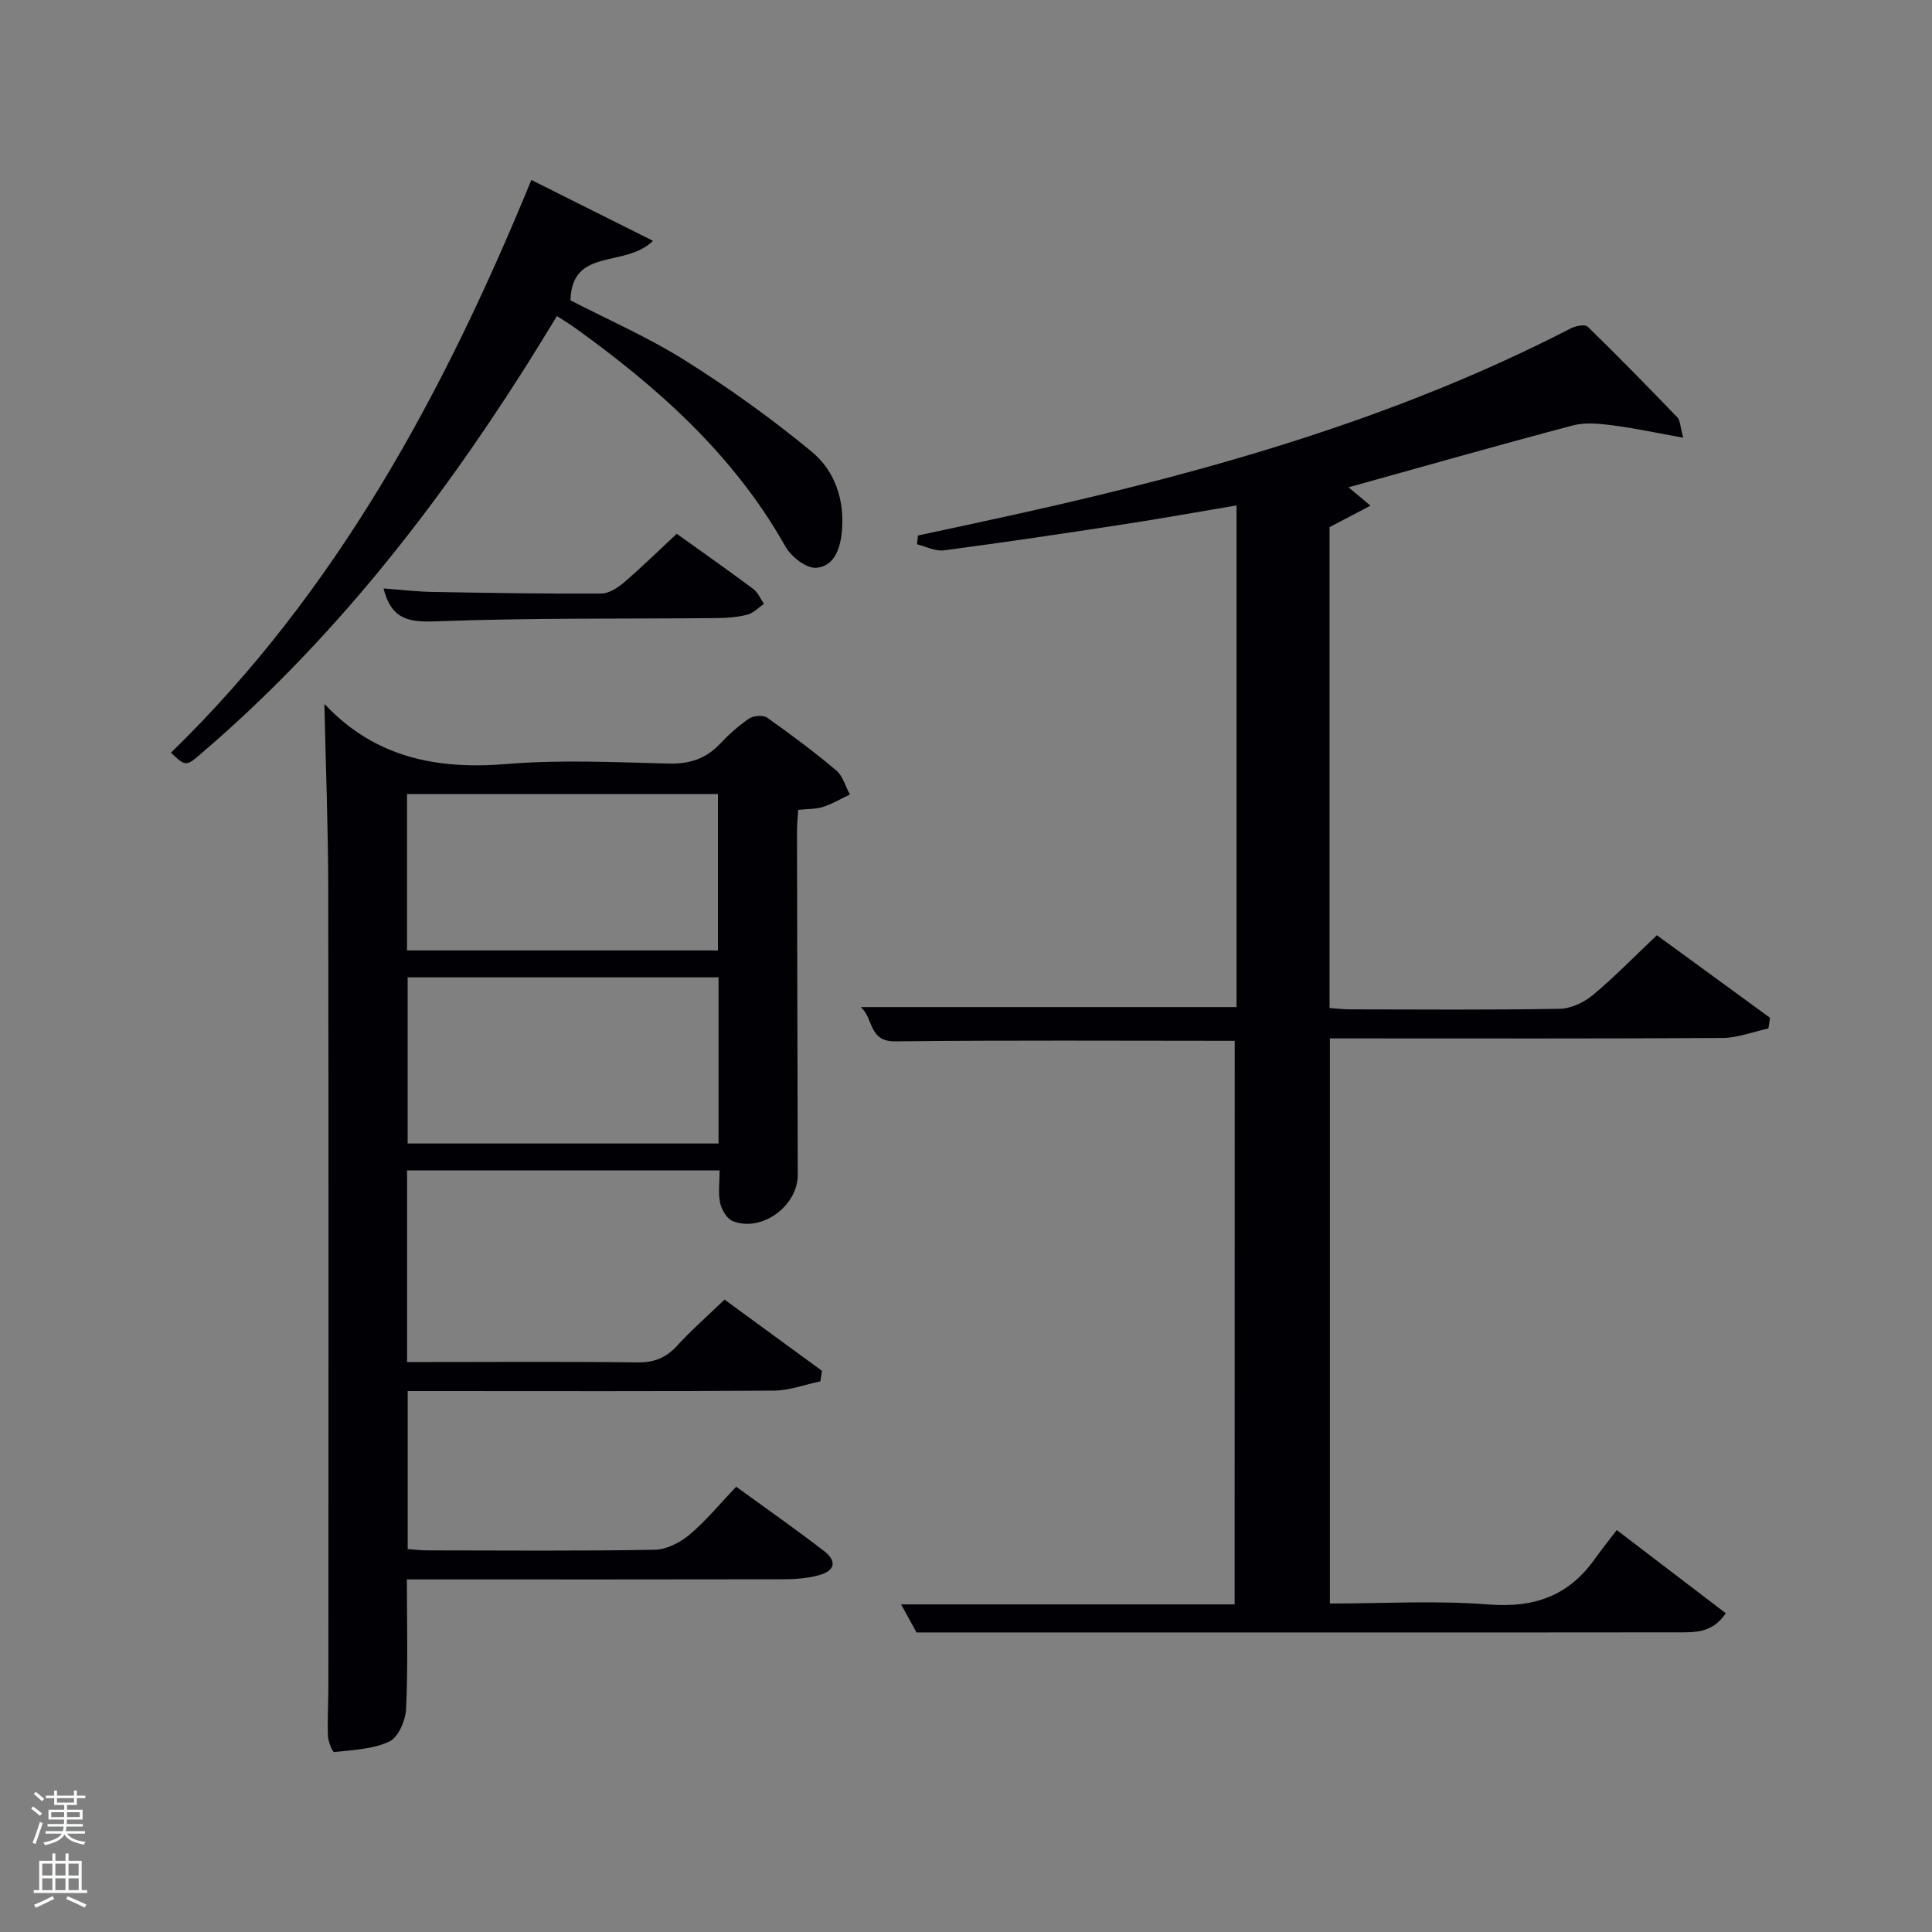 <svg enable-background="new 0 0 400 400" viewBox="0 0 400 400" xmlns="http://www.w3.org/2000/svg"><rect x="0" y="0" width="400" height="400" fill="#808080" stroke="none"/><path d="m6.44 374.46.42-.45c.65.47 1.27.95 1.85 1.44l-.45.49c-.65-.56-1.25-1.06-1.82-1.48m.93 7.33-.63-.26c.55-1.36 1.05-2.8 1.52-4.33.19.1.38.19.59.27-.46 1.29-.95 2.73-1.48 4.32m-.38-10.38.44-.42c.43.34 1.01.82 1.74 1.44l-.49.49c-.53-.51-1.09-1.01-1.69-1.51m2.5.35h1.72v-1.04h.59v1.04h3.52v-1.04h.59v1.04h1.75v.53h-1.75v1.42h-2.03v.97h3.22v2.03h-3.24c0 .35-.01.66-.03.93h3.32v.53h-3.37c-.03.27-.08.58-.15.94h3.96v.53h-3.71c.67.92 1.93 1.48 3.79 1.68-.13.24-.23.44-.29.59-2.13-.38-3.48-1.08-4.04-2.12-.43.97-1.77 1.72-4.03 2.23-.09-.19-.2-.37-.33-.55 2.1-.42 3.37-1.03 3.81-1.83h-3.36v-.53h3.58c.08-.29.13-.61.16-.94h-3.33v-.53h3.39c.02-.27.04-.58.04-.93h-3.23v-2.03h3.25v-.97h-2.07v-1.42h-1.73zm1.12 3.44v1h2.65c.01-.3.02-.44.02-.4v-.25-.35zm1.19-2h3.52v-.91h-3.52zm4.71 2h-2.63v.59c0 .15-.01.28-.01.4h2.64z" fill="#fafbfc"/><path d="m13.56 383.74h.63v1.52h2.72v6.07h1.13v.6h-11.06v-.6h1.13v-6.07h2.73v-1.52h.63v1.52h2.1v-1.52zm-2.69 8.83.38.56c-1.24.63-2.53 1.25-3.85 1.85-.1-.21-.21-.42-.34-.63 1.36-.55 2.63-1.15 3.81-1.78m-2.13-4.27h2.1v-2.45h-2.1zm0 3.04h2.1v-2.46h-2.1zm2.72-3.04h2.1v-2.45h-2.1zm0 3.04h2.1v-2.46h-2.1zm6.07 3.6c-1.41-.71-2.7-1.3-3.86-1.78l.35-.56c1.45.62 2.75 1.19 3.88 1.72zm-1.25-9.09h-2.1v2.45h2.1zm-2.09 5.49h2.1v-2.46h-2.1z" fill="#fafbfc"/><g fill="#010105"><path d="m255.64 215.49c-23.68 0-46.99-.15-70.3.11-5.55.06-4.43-4.72-7.12-7.09h77.79c0-34.32 0-68.72 0-103.87-7.82 1.32-15.71 2.74-23.65 3.96-12.31 1.89-24.63 3.72-36.97 5.35-1.76.23-3.69-.81-5.54-1.27.07-.6.14-1.21.21-1.81 7.23-1.56 14.46-3.09 21.68-4.7 39.18-8.73 77.6-19.67 113.49-38.19 1-.52 2.95-.88 3.5-.33 6.31 6.14 12.46 12.44 18.57 18.78.57.59.53 1.76 1.19 4.19-5.49-.98-10.04-1.97-14.63-2.56-2.69-.35-5.62-.66-8.18.01-15.37 4.07-30.66 8.42-46.48 12.82 1.4 1.18 2.55 2.14 4.54 3.8-3.01 1.58-5.48 2.88-8.47 4.45v99.56c1.32.09 2.75.27 4.17.28 14.5.02 29 .14 43.5-.12 2.33-.04 5.02-1.33 6.86-2.86 4.46-3.71 8.53-7.91 13.24-12.37 7.54 5.5 15.48 11.29 23.42 17.09-.11.74-.22 1.47-.33 2.21-3.17.69-6.34 1.95-9.51 1.97-25.16.16-50.33.09-75.5.09-1.81 0-3.63 0-5.78 0v117c11 0 22-.66 32.87.2 9.34.74 16.48-1.73 21.89-9.31 1.45-2.03 3.01-3.98 4.63-6.1 8.21 6.27 15.32 11.69 22.57 17.22-2.77 4.18-6.5 3.96-10.07 3.96-23.83.04-47.67.02-71.5.02s-47.67 0-71.5 0c-4.47 0-8.94 0-14.47 0-.54-.97-1.7-3.08-3.2-5.81h69.06c.02-39.13.02-77.85.02-116.68z"/><path d="m67.16 145.86c-.11-.04.09-.03.2.08 10.32 10.89 23.08 13.45 37.58 12.24 11.09-.92 22.32-.37 33.48-.09 4.32.11 7.7-.97 10.64-4.08 1.82-1.93 3.83-3.75 6.02-5.23.92-.62 2.93-.78 3.77-.18 4.89 3.45 9.7 7.05 14.28 10.9 1.37 1.16 1.91 3.31 2.83 5-1.85.87-3.63 1.94-5.56 2.56-1.53.49-3.24.41-5.14.61-.1 1.66-.26 3.11-.25 4.56.04 23.66.09 47.33.16 70.99.02 6.46-7.47 11.97-13.46 9.6-1.21-.48-2.31-2.35-2.61-3.75-.44-2.06-.11-4.28-.11-6.75-21.65 0-43.04 0-64.71 0v39.67h4.66c14.33 0 28.66-.11 42.99.08 3.47.05 5.95-.92 8.27-3.46 3-3.29 6.38-6.24 9.81-9.54 6.61 4.83 13.39 9.78 20.17 14.74-.11.73-.22 1.45-.33 2.18-3.19.67-6.37 1.89-9.56 1.92-23.33.17-46.66.09-69.99.09-1.83 0-3.66 0-5.89 0v32.72c1.29.09 2.72.27 4.15.27 15.66.02 31.33.15 46.99-.13 2.46-.04 5.28-1.5 7.23-3.14 3.41-2.87 6.28-6.39 9.64-9.91 6.17 4.49 12.27 8.75 18.16 13.29 2.84 2.19 2.28 4.2-1.29 5.1-2.23.56-4.59.77-6.9.77-24.16.05-48.33.03-72.49.03-1.8 0-3.59 0-5.66 0 0 9.22.24 18.01-.16 26.77-.11 2.4-1.6 5.91-3.46 6.79-3.41 1.61-7.56 1.74-11.44 2.19-.31.04-1.23-2.14-1.28-3.31-.13-3.49.09-6.99.09-10.49.01-54.99.06-109.99-.03-164.98-.02-12.76-.52-25.52-.8-38.11zm81.61 56.49c-21.75 0-43.12 0-64.37 0v34.4h64.37c0-11.52 0-22.78 0-34.4zm-.13-5.57c0-11.11 0-21.82 0-32.39-21.73 0-43.09 0-64.37 0v32.39z"/><path d="m35.39 155.84c34.26-33.31 56.48-74.33 74.62-118.58 8.54 4.27 16.51 8.26 25.19 12.6-5.89 5.73-16.78 1.24-17.09 12.32 7.65 3.96 16.05 7.62 23.72 12.44 9.09 5.71 17.89 12.02 26.17 18.85 4.85 3.99 6.92 10.02 6.29 16.65-.34 3.64-1.67 7.16-5.3 7.44-2.05.15-5.19-2.3-6.37-4.4-10.65-18.91-26.31-32.89-43.63-45.32-1.07-.77-2.21-1.45-3.68-2.4-2.35 3.8-4.56 7.47-6.86 11.08-18.66 29.38-40 56.51-66.54 79.27-3.41 2.96-3.41 2.96-6.52.05z"/><path d="m140.11 110.51c5.61 4.02 10.79 7.65 15.85 11.43.97.72 1.49 2.05 2.21 3.09-1.15.77-2.2 1.92-3.46 2.24-2.06.52-4.26.68-6.4.7-19.32.18-38.66-.06-57.96.67-5.61.21-9.3-.29-10.95-6.81 3.43.25 6.76.66 10.1.72 11.66.21 23.32.4 34.97.34 1.58-.01 3.39-1.16 4.67-2.26 3.66-3.13 7.1-6.51 10.97-10.12z"/></g></svg>